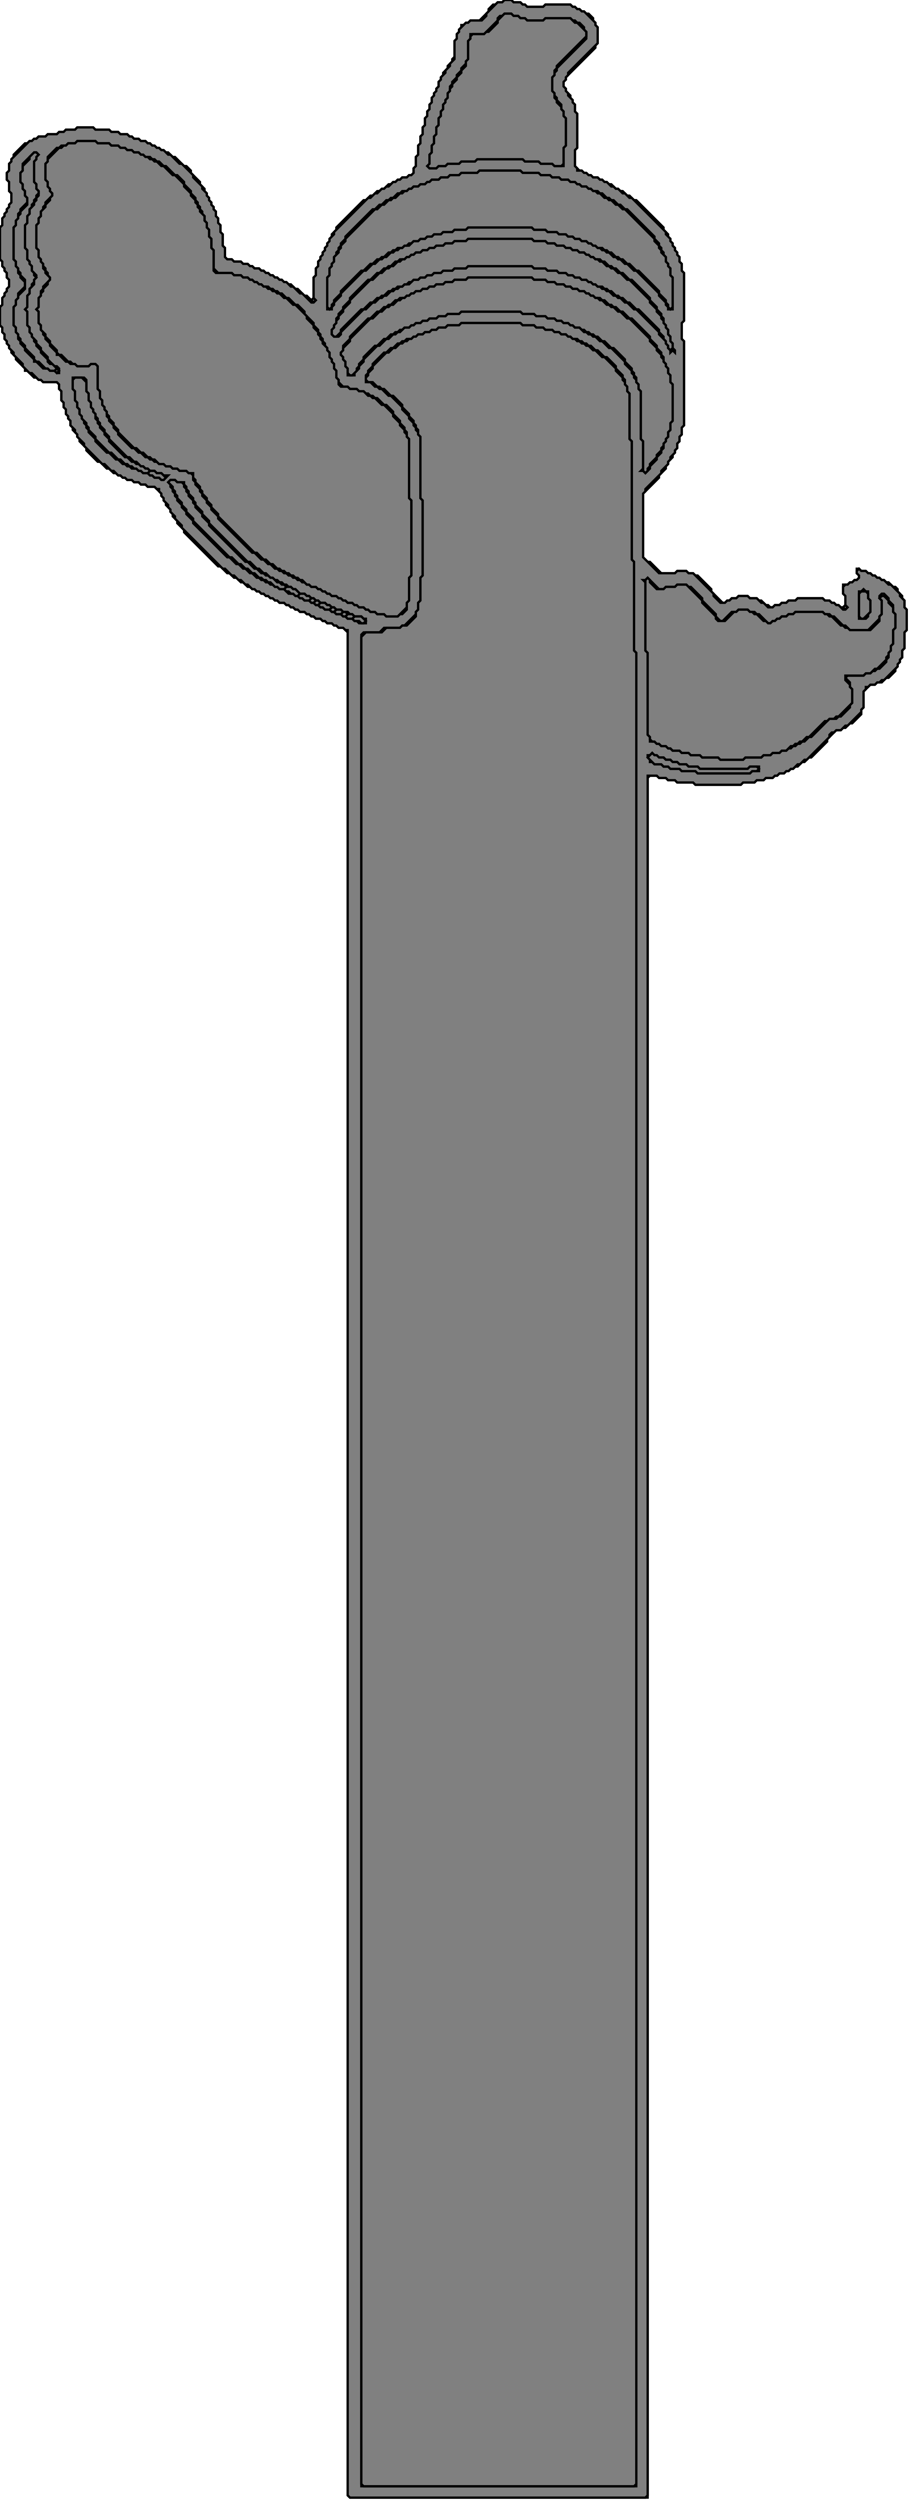 <?xml version="1.0" encoding="UTF-8"?>
<svg xmlns="http://www.w3.org/2000/svg" xmlns:xlink="http://www.w3.org/1999/xlink"
     width="400" height="1099" viewBox="0 0 400 1099">
<defs>
</defs>
<svg id="0" fill="grey" stroke="black">
<path d="M 222 0 L 221 1 L 219 1 L 218 2 L 217 2 L 215 4 L 215 5 L 211 9 L 207 9 L 206 10 L 205 10 L 204 11 L 203 11 L 203 12 L 202 13 L 202 14 L 201 15 L 201 17 L 200 18 L 200 25 L 199 26 L 199 27 L 197 29 L 197 30 L 195 32 L 195 33 L 194 34 L 194 35 L 193 36 L 193 38 L 192 39 L 192 40 L 191 41 L 191 42 L 190 43 L 190 45 L 189 46 L 189 48 L 188 49 L 188 51 L 187 52 L 187 55 L 186 56 L 186 59 L 185 60 L 185 63 L 184 64 L 184 68 L 183 69 L 183 73 L 182 74 L 182 76 L 181 77 L 180 77 L 179 78 L 177 78 L 176 79 L 175 79 L 174 80 L 173 80 L 172 81 L 171 81 L 169 83 L 168 83 L 167 84 L 166 84 L 164 86 L 163 86 L 161 88 L 160 88 L 148 100 L 148 101 L 146 103 L 146 104 L 145 105 L 145 106 L 144 107 L 144 108 L 143 109 L 143 110 L 142 111 L 142 112 L 141 113 L 141 114 L 140 115 L 140 117 L 139 118 L 139 121 L 138 122 L 138 131 L 137 132 L 135 130 L 134 130 L 131 127 L 130 127 L 128 125 L 127 125 L 126 124 L 125 124 L 124 123 L 123 123 L 122 122 L 121 122 L 120 121 L 119 121 L 118 120 L 117 120 L 116 119 L 115 119 L 114 118 L 112 118 L 111 117 L 110 117 L 109 116 L 107 116 L 106 115 L 103 115 L 102 114 L 100 114 L 99 113 L 99 109 L 98 108 L 98 103 L 97 102 L 97 99 L 96 98 L 96 96 L 95 95 L 95 93 L 94 92 L 94 91 L 93 90 L 93 89 L 92 88 L 92 87 L 91 86 L 91 85 L 90 84 L 90 83 L 88 81 L 88 80 L 84 76 L 84 75 L 82 73 L 81 73 L 77 69 L 76 69 L 74 67 L 73 67 L 72 66 L 71 66 L 70 65 L 69 65 L 68 64 L 67 64 L 66 63 L 65 63 L 64 62 L 62 62 L 61 61 L 59 61 L 58 60 L 57 60 L 56 59 L 53 59 L 52 58 L 49 58 L 48 57 L 42 57 L 41 56 L 34 56 L 33 57 L 29 57 L 28 58 L 26 58 L 25 59 L 21 59 L 20 60 L 17 60 L 16 61 L 15 61 L 14 62 L 13 62 L 12 63 L 11 63 L 6 68 L 6 69 L 5 70 L 5 71 L 4 72 L 4 75 L 3 76 L 3 79 L 4 80 L 4 84 L 5 85 L 5 89 L 4 90 L 4 91 L 3 92 L 3 93 L 2 94 L 2 95 L 1 96 L 1 99 L 0 100 L 0 114 L 1 115 L 1 117 L 2 118 L 2 119 L 3 120 L 3 122 L 4 123 L 4 126 L 3 127 L 3 128 L 2 129 L 2 130 L 1 131 L 1 134 L 0 135 L 0 143 L 1 144 L 1 146 L 2 147 L 2 149 L 3 150 L 3 151 L 4 152 L 4 153 L 5 154 L 5 155 L 7 157 L 7 158 L 11 162 L 11 163 L 12 163 L 15 166 L 16 166 L 17 167 L 18 167 L 19 168 L 25 168 L 26 169 L 26 171 L 27 172 L 27 176 L 28 177 L 28 179 L 29 180 L 29 182 L 30 183 L 30 184 L 31 185 L 31 187 L 32 188 L 32 189 L 34 191 L 34 192 L 35 193 L 35 194 L 38 197 L 38 198 L 43 203 L 44 203 L 47 206 L 48 206 L 50 208 L 51 208 L 52 209 L 53 209 L 54 210 L 55 210 L 56 211 L 58 211 L 59 212 L 61 212 L 62 213 L 64 213 L 65 214 L 68 214 L 71 217 L 71 218 L 72 219 L 72 220 L 73 221 L 73 222 L 75 224 L 75 225 L 76 226 L 76 227 L 78 229 L 78 230 L 81 233 L 81 234 L 96 249 L 97 249 L 100 252 L 101 252 L 103 254 L 104 254 L 106 256 L 107 256 L 109 258 L 110 258 L 111 259 L 112 259 L 113 260 L 114 260 L 115 261 L 116 261 L 117 262 L 118 262 L 119 263 L 120 263 L 121 264 L 122 264 L 123 265 L 125 265 L 126 266 L 127 266 L 128 267 L 129 267 L 130 268 L 131 268 L 132 269 L 134 269 L 135 270 L 136 270 L 137 271 L 138 271 L 139 272 L 141 272 L 142 273 L 143 273 L 144 274 L 146 274 L 147 275 L 148 275 L 149 276 L 151 276 L 153 278 L 153 1097 L 154 1098 L 285 1098 L 285 342 L 286 341 L 289 341 L 290 342 L 293 342 L 294 343 L 297 343 L 298 344 L 305 344 L 306 345 L 326 345 L 327 344 L 332 344 L 333 343 L 336 343 L 337 342 L 340 342 L 341 341 L 342 341 L 343 340 L 345 340 L 346 339 L 347 339 L 348 338 L 349 338 L 350 337 L 351 337 L 353 335 L 354 335 L 356 333 L 357 333 L 364 326 L 364 325 L 368 321 L 370 321 L 371 320 L 372 320 L 374 318 L 375 318 L 379 314 L 379 312 L 380 311 L 380 304 L 383 301 L 385 301 L 386 300 L 388 300 L 390 298 L 391 298 L 394 295 L 394 294 L 395 293 L 395 292 L 396 291 L 396 290 L 397 289 L 397 286 L 398 285 L 398 278 L 399 277 L 399 268 L 398 267 L 398 264 L 397 263 L 397 262 L 395 260 L 395 259 L 394 258 L 393 258 L 391 256 L 390 256 L 389 255 L 388 255 L 387 254 L 386 254 L 385 253 L 384 253 L 383 252 L 382 252 L 381 251 L 379 251 L 378 250 L 377 250 L 377 252 L 378 253 L 378 254 L 377 255 L 376 255 L 375 256 L 374 256 L 373 257 L 371 257 L 371 261 L 372 262 L 372 266 L 371 267 L 370 267 L 369 266 L 368 266 L 367 265 L 366 265 L 365 264 L 363 264 L 362 263 L 351 263 L 350 264 L 347 264 L 346 265 L 344 265 L 343 266 L 341 266 L 340 267 L 339 267 L 338 266 L 337 266 L 335 264 L 334 264 L 333 263 L 330 263 L 329 262 L 325 262 L 324 263 L 322 263 L 321 264 L 320 264 L 319 265 L 318 265 L 313 260 L 313 259 L 307 253 L 306 253 L 305 252 L 303 252 L 302 251 L 298 251 L 297 252 L 291 252 L 286 247 L 285 247 L 283 245 L 283 217 L 290 210 L 290 209 L 293 206 L 293 205 L 294 204 L 294 203 L 296 201 L 296 200 L 297 199 L 297 198 L 298 197 L 298 195 L 299 194 L 299 192 L 300 191 L 300 188 L 301 187 L 301 150 L 300 149 L 300 142 L 301 141 L 301 120 L 300 119 L 300 116 L 299 115 L 299 113 L 298 112 L 298 111 L 297 110 L 297 109 L 296 108 L 296 107 L 295 106 L 295 105 L 294 104 L 294 103 L 292 101 L 292 100 L 280 88 L 279 88 L 277 86 L 276 86 L 274 84 L 273 84 L 272 83 L 271 83 L 269 81 L 268 81 L 267 80 L 266 80 L 265 79 L 264 79 L 263 78 L 261 78 L 260 77 L 259 77 L 258 76 L 257 76 L 256 75 L 255 75 L 253 73 L 253 66 L 254 65 L 254 50 L 253 49 L 253 46 L 252 45 L 252 44 L 251 43 L 251 42 L 249 40 L 249 39 L 248 38 L 248 36 L 249 35 L 249 34 L 262 21 L 262 20 L 263 19 L 263 12 L 262 11 L 262 10 L 261 9 L 261 8 L 259 6 L 258 6 L 257 5 L 256 5 L 255 4 L 254 4 L 253 3 L 252 3 L 251 2 L 240 2 L 239 3 L 232 3 L 231 2 L 230 2 L 229 1 L 226 1 L 225 0 z" />
<path d="M 371 267 L 372 266 L 373 267 L 372 268 z" />
<path d="M 137 132 L 138 131 L 139 132 L 138 133 z" />
<path d="M 221 1 L 222 0 L 225 0 L 226 1 L 229 1 L 230 2 L 231 2 L 232 3 L 239 3 L 240 2 L 251 2 L 252 3 L 253 3 L 254 4 L 255 4 L 256 5 L 257 5 L 262 10 L 262 11 L 263 12 L 263 19 L 250 32 L 250 33 L 249 34 L 249 35 L 248 36 L 248 38 L 249 39 L 249 40 L 250 41 L 250 42 L 252 44 L 252 45 L 253 46 L 253 49 L 254 50 L 254 65 L 253 66 L 253 73 L 254 74 L 254 75 L 256 75 L 257 76 L 258 76 L 259 77 L 260 77 L 261 78 L 263 78 L 264 79 L 265 79 L 266 80 L 267 80 L 269 82 L 270 82 L 271 83 L 272 83 L 274 85 L 275 85 L 277 87 L 278 87 L 293 102 L 293 103 L 295 105 L 295 106 L 296 107 L 296 108 L 297 109 L 297 110 L 298 111 L 298 112 L 299 113 L 299 115 L 300 116 L 300 119 L 301 120 L 301 141 L 300 142 L 300 149 L 301 150 L 301 187 L 300 188 L 300 191 L 299 192 L 299 194 L 298 195 L 298 197 L 297 198 L 297 199 L 295 201 L 295 202 L 294 203 L 294 204 L 291 207 L 291 208 L 284 215 L 284 216 L 283 217 L 283 245 L 290 252 L 297 252 L 298 251 L 302 251 L 303 252 L 305 252 L 314 261 L 314 262 L 317 265 L 319 265 L 320 264 L 321 264 L 322 263 L 324 263 L 325 262 L 329 262 L 330 263 L 333 263 L 335 265 L 336 265 L 338 267 L 340 267 L 341 266 L 343 266 L 344 265 L 346 265 L 347 264 L 350 264 L 351 263 L 362 263 L 363 264 L 365 264 L 366 265 L 367 265 L 368 266 L 369 266 L 371 268 L 372 268 L 373 267 L 372 266 L 372 262 L 371 261 L 371 258 L 372 257 L 373 257 L 374 256 L 375 256 L 376 255 L 377 255 L 378 254 L 378 253 L 377 252 L 377 251 L 378 250 L 379 251 L 381 251 L 382 252 L 383 252 L 384 253 L 385 253 L 386 254 L 387 254 L 388 255 L 389 255 L 391 257 L 392 257 L 396 261 L 396 262 L 398 264 L 398 267 L 399 268 L 399 277 L 398 278 L 398 285 L 397 286 L 397 289 L 396 290 L 396 291 L 395 292 L 395 293 L 389 299 L 388 299 L 387 300 L 386 300 L 385 301 L 383 301 L 382 302 L 381 302 L 381 303 L 380 304 L 380 311 L 379 312 L 379 313 L 373 319 L 372 319 L 370 321 L 368 321 L 367 322 L 366 322 L 365 323 L 365 324 L 355 334 L 354 334 L 352 336 L 351 336 L 349 338 L 348 338 L 347 339 L 346 339 L 345 340 L 343 340 L 342 341 L 341 341 L 340 342 L 337 342 L 336 343 L 333 343 L 332 344 L 327 344 L 326 345 L 306 345 L 305 344 L 298 344 L 297 343 L 294 343 L 293 342 L 290 342 L 289 341 L 285 341 L 285 1097 L 284 1098 L 154 1098 L 153 1097 L 153 277 L 152 277 L 151 276 L 149 276 L 148 275 L 147 275 L 146 274 L 144 274 L 143 273 L 142 273 L 141 272 L 139 272 L 138 271 L 137 271 L 136 270 L 135 270 L 134 269 L 132 269 L 131 268 L 130 268 L 129 267 L 128 267 L 127 266 L 126 266 L 125 265 L 123 265 L 122 264 L 121 264 L 120 263 L 119 263 L 118 262 L 117 262 L 116 261 L 115 261 L 114 260 L 113 260 L 112 259 L 111 259 L 109 257 L 108 257 L 106 255 L 105 255 L 103 253 L 102 253 L 99 250 L 98 250 L 80 232 L 80 231 L 77 228 L 77 227 L 75 225 L 75 224 L 74 223 L 74 222 L 72 220 L 72 219 L 71 218 L 71 217 L 70 216 L 70 215 L 69 215 L 68 214 L 65 214 L 64 213 L 62 213 L 61 212 L 59 212 L 58 211 L 56 211 L 55 210 L 54 210 L 53 209 L 52 209 L 50 207 L 49 207 L 46 204 L 45 204 L 37 196 L 37 195 L 34 192 L 34 191 L 33 190 L 33 189 L 31 187 L 31 185 L 30 184 L 30 183 L 29 182 L 29 180 L 28 179 L 28 177 L 27 176 L 27 172 L 26 171 L 26 169 L 25 168 L 19 168 L 18 167 L 17 167 L 14 164 L 13 164 L 10 161 L 10 160 L 6 156 L 6 155 L 4 153 L 4 152 L 3 151 L 3 150 L 2 149 L 2 147 L 1 146 L 1 144 L 0 143 L 0 135 L 1 134 L 1 131 L 2 130 L 2 129 L 3 128 L 3 127 L 4 126 L 4 123 L 3 122 L 3 120 L 2 119 L 2 118 L 1 117 L 1 115 L 0 114 L 0 100 L 1 99 L 1 96 L 2 95 L 2 94 L 3 93 L 3 92 L 4 91 L 4 90 L 5 89 L 5 85 L 4 84 L 4 80 L 3 79 L 3 76 L 4 75 L 4 72 L 5 71 L 5 70 L 13 62 L 14 62 L 15 61 L 16 61 L 17 60 L 20 60 L 21 59 L 25 59 L 26 58 L 28 58 L 29 57 L 33 57 L 34 56 L 41 56 L 42 57 L 48 57 L 49 58 L 52 58 L 53 59 L 56 59 L 57 60 L 58 60 L 59 61 L 61 61 L 62 62 L 64 62 L 65 63 L 66 63 L 67 64 L 68 64 L 69 65 L 70 65 L 71 66 L 72 66 L 74 68 L 75 68 L 79 72 L 80 72 L 85 77 L 85 78 L 89 82 L 89 83 L 91 85 L 91 86 L 92 87 L 92 88 L 93 89 L 93 90 L 94 91 L 94 92 L 95 93 L 95 95 L 96 96 L 96 98 L 97 99 L 97 102 L 98 103 L 98 108 L 99 109 L 99 113 L 100 114 L 102 114 L 103 115 L 106 115 L 107 116 L 109 116 L 110 117 L 111 117 L 112 118 L 114 118 L 115 119 L 116 119 L 117 120 L 118 120 L 119 121 L 120 121 L 121 122 L 122 122 L 123 123 L 124 123 L 125 124 L 126 124 L 128 126 L 129 126 L 132 129 L 133 129 L 137 133 L 138 133 L 139 132 L 138 131 L 138 122 L 139 121 L 139 118 L 140 117 L 140 115 L 141 114 L 141 113 L 142 112 L 142 111 L 143 110 L 143 109 L 144 108 L 144 107 L 145 106 L 145 105 L 147 103 L 147 102 L 162 87 L 163 87 L 165 85 L 166 85 L 168 83 L 169 83 L 170 82 L 171 82 L 173 80 L 174 80 L 175 79 L 176 79 L 177 78 L 179 78 L 180 77 L 181 77 L 182 76 L 182 74 L 183 73 L 183 69 L 184 68 L 184 64 L 185 63 L 185 60 L 186 59 L 186 56 L 187 55 L 187 52 L 188 51 L 188 49 L 189 48 L 189 46 L 190 45 L 190 43 L 191 42 L 191 41 L 192 40 L 192 39 L 193 38 L 193 36 L 194 35 L 194 34 L 196 32 L 196 31 L 198 29 L 198 28 L 200 26 L 200 18 L 201 17 L 201 15 L 202 14 L 202 13 L 205 10 L 206 10 L 207 9 L 212 9 L 214 7 L 214 6 L 219 1 z" />
<g id="1">
<path d="M 287 331 L 286 332 L 285 332 L 285 333 L 286 334 L 286 335 L 287 335 L 288 336 L 291 336 L 292 337 L 294 337 L 295 338 L 299 338 L 300 339 L 306 339 L 307 340 L 330 340 L 331 339 L 334 339 L 334 337 L 330 337 L 329 338 L 308 338 L 307 337 L 303 337 L 302 336 L 299 336 L 298 335 L 296 335 L 295 334 L 293 334 L 292 333 L 290 333 L 289 332 L 288 332 z" />
<path d="M 380 259 L 379 260 L 378 260 L 378 272 L 381 272 L 382 271 L 382 270 L 383 269 L 383 264 L 382 263 L 382 260 L 381 260 z" />
<path d="M 285 254 L 284 255 L 283 255 L 284 256 L 284 286 L 285 287 L 285 323 L 286 324 L 286 326 L 288 326 L 289 327 L 290 327 L 291 328 L 293 328 L 294 329 L 295 329 L 296 330 L 299 330 L 300 331 L 303 331 L 304 332 L 308 332 L 309 333 L 316 333 L 317 334 L 327 334 L 328 333 L 335 333 L 336 332 L 339 332 L 340 331 L 343 331 L 344 330 L 346 330 L 347 329 L 348 329 L 349 328 L 350 328 L 351 327 L 352 327 L 353 326 L 354 326 L 356 324 L 357 324 L 365 316 L 368 316 L 369 315 L 370 315 L 374 311 L 374 310 L 375 309 L 375 303 L 374 302 L 374 300 L 372 298 L 373 297 L 380 297 L 381 296 L 383 296 L 384 295 L 385 295 L 386 294 L 387 294 L 390 291 L 390 290 L 391 289 L 391 287 L 392 286 L 392 284 L 393 283 L 393 277 L 394 276 L 394 270 L 393 269 L 393 266 L 391 264 L 391 263 L 389 261 L 388 261 L 387 262 L 387 263 L 388 264 L 388 270 L 387 271 L 387 272 L 382 277 L 374 277 L 372 275 L 371 275 L 367 271 L 366 271 L 365 270 L 363 270 L 362 269 L 350 269 L 349 270 L 347 270 L 346 271 L 344 271 L 343 272 L 342 272 L 341 273 L 340 273 L 339 274 L 338 274 L 334 270 L 333 270 L 332 269 L 330 269 L 329 268 L 325 268 L 324 269 L 322 269 L 318 273 L 317 273 L 315 271 L 315 270 L 309 264 L 309 263 L 304 258 L 303 258 L 302 257 L 298 257 L 297 258 L 293 258 L 292 259 L 290 259 z" />
<path d="M 75 211 L 74 212 L 75 213 L 75 214 L 76 215 L 76 216 L 77 217 L 77 218 L 78 219 L 78 220 L 80 222 L 80 223 L 82 225 L 82 226 L 85 229 L 85 230 L 100 245 L 101 245 L 104 248 L 105 248 L 107 250 L 108 250 L 110 252 L 111 252 L 113 254 L 114 254 L 115 255 L 116 255 L 117 256 L 118 256 L 119 257 L 120 257 L 121 258 L 122 258 L 123 259 L 125 259 L 127 261 L 129 261 L 130 262 L 131 262 L 132 263 L 133 263 L 134 264 L 136 264 L 137 265 L 138 265 L 139 266 L 140 266 L 141 267 L 142 267 L 143 268 L 145 268 L 146 269 L 147 269 L 148 270 L 150 270 L 151 271 L 152 271 L 153 272 L 155 272 L 156 273 L 157 273 L 158 274 L 161 274 L 161 272 L 160 272 L 159 271 L 156 271 L 155 270 L 154 270 L 153 269 L 151 269 L 150 268 L 148 268 L 147 267 L 146 267 L 145 266 L 144 266 L 143 265 L 141 265 L 140 264 L 139 264 L 138 263 L 137 263 L 136 262 L 135 262 L 134 261 L 132 261 L 130 259 L 129 259 L 128 258 L 127 258 L 126 257 L 125 257 L 124 256 L 123 256 L 122 255 L 121 255 L 120 254 L 119 254 L 117 252 L 116 252 L 114 250 L 113 250 L 110 247 L 109 247 L 92 230 L 92 229 L 89 226 L 89 225 L 86 222 L 86 221 L 85 220 L 85 219 L 83 217 L 83 216 L 82 215 L 82 214 L 81 213 L 81 212 L 78 212 L 77 211 z" />
<path d="M 32 166 L 32 171 L 33 172 L 33 176 L 34 177 L 34 179 L 35 180 L 35 182 L 36 183 L 36 184 L 37 185 L 37 186 L 38 187 L 38 188 L 39 189 L 39 190 L 42 193 L 42 194 L 47 199 L 48 199 L 51 202 L 52 202 L 54 204 L 55 204 L 56 205 L 57 205 L 58 206 L 60 206 L 61 207 L 62 207 L 63 208 L 65 208 L 66 209 L 67 209 L 68 210 L 70 210 L 71 211 L 72 211 L 74 209 L 72 209 L 71 208 L 69 208 L 68 207 L 66 207 L 65 206 L 64 206 L 63 205 L 62 205 L 60 203 L 59 203 L 57 201 L 56 201 L 48 193 L 48 192 L 46 190 L 46 189 L 44 187 L 44 186 L 43 185 L 43 184 L 42 183 L 42 182 L 41 181 L 41 180 L 40 179 L 40 177 L 39 176 L 39 173 L 38 172 L 38 167 L 37 166 z" />
<path d="M 203 142 L 202 143 L 197 143 L 196 144 L 193 144 L 192 145 L 190 145 L 189 146 L 187 146 L 186 147 L 184 147 L 183 148 L 182 148 L 181 149 L 179 149 L 178 150 L 177 150 L 176 151 L 175 151 L 173 153 L 172 153 L 170 155 L 169 155 L 164 160 L 164 161 L 162 163 L 162 164 L 161 165 L 161 168 L 163 168 L 165 170 L 166 170 L 167 171 L 168 171 L 171 174 L 172 174 L 177 179 L 177 180 L 180 183 L 180 184 L 182 186 L 182 187 L 183 188 L 183 189 L 184 190 L 184 191 L 185 192 L 185 219 L 186 220 L 186 253 L 185 254 L 185 264 L 184 265 L 184 268 L 183 269 L 183 270 L 178 275 L 177 275 L 176 276 L 169 276 L 167 278 L 160 278 L 159 279 L 159 1093 L 280 1093 L 280 287 L 279 286 L 279 247 L 278 246 L 278 194 L 277 193 L 277 173 L 276 172 L 276 170 L 275 169 L 275 167 L 274 166 L 274 165 L 271 162 L 271 161 L 267 157 L 266 157 L 263 154 L 262 154 L 260 152 L 259 152 L 258 151 L 257 151 L 256 150 L 255 150 L 254 149 L 252 149 L 251 148 L 250 148 L 249 147 L 247 147 L 246 146 L 244 146 L 243 145 L 240 145 L 239 144 L 236 144 L 235 143 L 230 143 L 229 142 z" />
<path d="M 206 122 L 205 123 L 200 123 L 199 124 L 196 124 L 195 125 L 192 125 L 191 126 L 189 126 L 188 127 L 186 127 L 185 128 L 183 128 L 182 129 L 181 129 L 180 130 L 179 130 L 178 131 L 176 131 L 175 132 L 174 132 L 172 134 L 171 134 L 170 135 L 169 135 L 167 137 L 166 137 L 163 140 L 162 140 L 154 148 L 154 149 L 151 152 L 151 154 L 150 155 L 150 156 L 151 157 L 151 158 L 152 159 L 152 161 L 153 162 L 153 165 L 156 165 L 156 164 L 158 162 L 158 161 L 160 159 L 160 158 L 166 152 L 167 152 L 170 149 L 171 149 L 173 147 L 174 147 L 175 146 L 176 146 L 178 144 L 180 144 L 181 143 L 182 143 L 183 142 L 185 142 L 186 141 L 188 141 L 189 140 L 192 140 L 193 139 L 196 139 L 197 138 L 202 138 L 203 137 L 229 137 L 230 138 L 235 138 L 236 139 L 240 139 L 241 140 L 244 140 L 245 141 L 247 141 L 248 142 L 250 142 L 251 143 L 252 143 L 253 144 L 255 144 L 257 146 L 258 146 L 259 147 L 260 147 L 261 148 L 262 148 L 264 150 L 265 150 L 268 153 L 269 153 L 275 159 L 275 160 L 278 163 L 278 164 L 279 165 L 279 166 L 280 167 L 280 168 L 281 169 L 281 171 L 282 172 L 282 193 L 283 194 L 283 206 L 282 207 L 283 207 L 284 208 L 286 206 L 286 205 L 289 202 L 289 201 L 291 199 L 291 198 L 292 197 L 292 195 L 293 194 L 293 193 L 294 192 L 294 190 L 295 189 L 295 186 L 296 185 L 296 169 L 295 168 L 295 165 L 294 164 L 294 162 L 293 161 L 293 160 L 292 159 L 292 157 L 291 156 L 291 155 L 289 153 L 289 152 L 286 149 L 286 148 L 278 140 L 277 140 L 274 137 L 273 137 L 271 135 L 270 135 L 269 134 L 268 134 L 266 132 L 265 132 L 264 131 L 262 131 L 261 130 L 260 130 L 259 129 L 258 129 L 257 128 L 255 128 L 254 127 L 252 127 L 251 126 L 249 126 L 248 125 L 245 125 L 244 124 L 241 124 L 240 123 L 235 123 L 234 122 z" />
<path d="M 206 105 L 205 106 L 200 106 L 199 107 L 196 107 L 195 108 L 192 108 L 191 109 L 189 109 L 188 110 L 186 110 L 185 111 L 183 111 L 182 112 L 181 112 L 180 113 L 179 113 L 178 114 L 176 114 L 175 115 L 174 115 L 172 117 L 171 117 L 170 118 L 169 118 L 167 120 L 166 120 L 163 123 L 162 123 L 154 131 L 154 132 L 151 135 L 151 136 L 149 138 L 149 139 L 148 140 L 148 142 L 147 143 L 147 144 L 146 145 L 146 147 L 147 148 L 149 148 L 150 147 L 150 146 L 160 136 L 161 136 L 164 133 L 165 133 L 167 131 L 168 131 L 169 130 L 170 130 L 172 128 L 173 128 L 174 127 L 175 127 L 176 126 L 177 126 L 178 125 L 180 125 L 182 123 L 184 123 L 185 122 L 187 122 L 188 121 L 190 121 L 191 120 L 194 120 L 195 119 L 199 119 L 200 118 L 205 118 L 206 117 L 234 117 L 235 118 L 240 118 L 241 119 L 245 119 L 246 120 L 249 120 L 250 121 L 252 121 L 253 122 L 255 122 L 256 123 L 258 123 L 259 124 L 260 124 L 261 125 L 262 125 L 263 126 L 264 126 L 265 127 L 266 127 L 267 128 L 268 128 L 270 130 L 271 130 L 272 131 L 273 131 L 275 133 L 276 133 L 279 136 L 280 136 L 290 146 L 290 147 L 293 150 L 293 151 L 294 152 L 294 153 L 295 154 L 295 155 L 296 154 L 297 155 L 297 154 L 296 153 L 296 151 L 295 150 L 295 148 L 294 147 L 294 145 L 293 144 L 293 143 L 292 142 L 292 140 L 291 139 L 291 138 L 289 136 L 289 135 L 286 132 L 286 131 L 278 123 L 277 123 L 274 120 L 273 120 L 271 118 L 270 118 L 269 117 L 268 117 L 266 115 L 265 115 L 264 114 L 262 114 L 261 113 L 260 113 L 259 112 L 258 112 L 257 111 L 255 111 L 254 110 L 252 110 L 251 109 L 249 109 L 248 108 L 245 108 L 244 107 L 241 107 L 240 106 L 235 106 L 234 105 z" />
<path d="M 211 75 L 210 76 L 203 76 L 202 77 L 198 77 L 197 78 L 194 78 L 193 79 L 190 79 L 189 80 L 188 80 L 187 81 L 185 81 L 184 82 L 182 82 L 181 83 L 180 83 L 179 84 L 177 84 L 176 85 L 175 85 L 173 87 L 172 87 L 171 88 L 170 88 L 168 90 L 167 90 L 165 92 L 164 92 L 152 104 L 152 105 L 150 107 L 150 108 L 149 109 L 149 110 L 148 111 L 148 112 L 147 113 L 147 115 L 146 116 L 146 117 L 145 118 L 145 121 L 144 122 L 144 136 L 146 136 L 146 135 L 147 134 L 147 133 L 150 130 L 150 129 L 160 119 L 161 119 L 164 116 L 165 116 L 167 114 L 168 114 L 169 113 L 170 113 L 172 111 L 173 111 L 174 110 L 175 110 L 176 109 L 177 109 L 178 108 L 180 108 L 182 106 L 184 106 L 185 105 L 187 105 L 188 104 L 190 104 L 191 103 L 194 103 L 195 102 L 199 102 L 200 101 L 205 101 L 206 100 L 234 100 L 235 101 L 240 101 L 241 102 L 245 102 L 246 103 L 249 103 L 250 104 L 252 104 L 253 105 L 255 105 L 256 106 L 258 106 L 259 107 L 260 107 L 261 108 L 262 108 L 263 109 L 264 109 L 265 110 L 266 110 L 267 111 L 268 111 L 270 113 L 271 113 L 272 114 L 273 114 L 275 116 L 276 116 L 279 119 L 280 119 L 290 129 L 290 130 L 293 133 L 293 134 L 294 135 L 294 136 L 296 136 L 296 122 L 295 121 L 295 118 L 294 117 L 294 116 L 293 115 L 293 113 L 292 112 L 292 111 L 291 110 L 291 109 L 290 108 L 290 107 L 288 105 L 288 104 L 276 92 L 275 92 L 273 90 L 272 90 L 270 88 L 269 88 L 268 87 L 267 87 L 265 85 L 264 85 L 263 84 L 261 84 L 260 83 L 259 83 L 258 82 L 256 82 L 255 81 L 254 81 L 253 80 L 251 80 L 250 79 L 247 79 L 246 78 L 243 78 L 242 77 L 238 77 L 237 76 L 230 76 L 229 75 z" />
<path d="M 15 67 L 10 72 L 10 75 L 9 76 L 9 80 L 10 81 L 10 83 L 11 84 L 11 86 L 12 87 L 12 89 L 9 92 L 9 93 L 8 94 L 8 96 L 7 97 L 7 99 L 6 100 L 6 114 L 7 115 L 7 117 L 8 118 L 8 120 L 9 121 L 9 122 L 11 124 L 11 126 L 8 129 L 8 131 L 7 132 L 7 134 L 6 135 L 6 143 L 7 144 L 7 146 L 8 147 L 8 149 L 9 150 L 9 151 L 11 153 L 11 154 L 15 158 L 15 159 L 16 159 L 19 162 L 21 162 L 22 163 L 24 163 L 25 164 L 26 164 L 26 162 L 25 161 L 24 161 L 21 158 L 21 157 L 18 154 L 18 153 L 16 151 L 16 150 L 14 148 L 14 147 L 13 146 L 13 144 L 12 143 L 12 137 L 11 136 L 12 135 L 12 130 L 13 129 L 13 127 L 15 125 L 15 123 L 16 122 L 16 121 L 14 119 L 14 117 L 13 116 L 13 115 L 12 114 L 12 110 L 11 109 L 11 99 L 12 98 L 12 95 L 13 94 L 13 92 L 15 90 L 15 89 L 16 88 L 16 87 L 17 86 L 17 84 L 16 83 L 16 81 L 15 80 L 15 71 L 16 70 L 16 69 L 17 68 L 16 67 z" />
<path d="M 34 62 L 33 63 L 30 63 L 29 64 L 27 64 L 26 65 L 25 65 L 21 69 L 21 71 L 20 72 L 20 79 L 21 80 L 21 82 L 22 83 L 22 84 L 23 85 L 23 86 L 20 89 L 20 90 L 19 91 L 19 92 L 18 93 L 18 95 L 17 96 L 17 98 L 16 99 L 16 109 L 17 110 L 17 113 L 18 114 L 18 115 L 19 116 L 19 118 L 20 119 L 20 120 L 22 122 L 22 123 L 19 126 L 19 127 L 18 128 L 18 130 L 17 131 L 17 135 L 16 136 L 17 137 L 17 142 L 18 143 L 18 145 L 19 146 L 19 147 L 20 148 L 20 149 L 22 151 L 22 152 L 25 155 L 25 156 L 26 156 L 29 159 L 30 159 L 31 160 L 33 160 L 34 161 L 39 161 L 40 160 L 42 160 L 43 161 L 43 171 L 44 172 L 44 175 L 45 176 L 45 178 L 46 179 L 46 180 L 47 181 L 47 183 L 48 184 L 48 185 L 50 187 L 50 188 L 52 190 L 52 191 L 58 197 L 59 197 L 61 199 L 62 199 L 64 201 L 65 201 L 66 202 L 67 202 L 68 203 L 69 203 L 70 204 L 72 204 L 73 205 L 75 205 L 76 206 L 78 206 L 79 207 L 82 207 L 83 208 L 84 208 L 85 209 L 85 211 L 86 212 L 86 213 L 88 215 L 88 216 L 89 217 L 89 218 L 91 220 L 91 221 L 93 223 L 93 224 L 96 227 L 96 228 L 111 243 L 112 243 L 115 246 L 116 246 L 118 248 L 119 248 L 121 250 L 122 250 L 123 251 L 124 251 L 125 252 L 126 252 L 127 253 L 128 253 L 129 254 L 130 254 L 131 255 L 132 255 L 133 256 L 134 256 L 135 257 L 136 257 L 137 258 L 139 258 L 140 259 L 141 259 L 142 260 L 143 260 L 144 261 L 145 261 L 146 262 L 148 262 L 149 263 L 150 263 L 151 264 L 152 264 L 153 265 L 155 265 L 156 266 L 157 266 L 158 267 L 160 267 L 161 268 L 162 268 L 163 269 L 165 269 L 166 270 L 169 270 L 170 271 L 175 271 L 176 270 L 177 270 L 179 268 L 179 265 L 180 264 L 180 254 L 181 253 L 181 220 L 180 219 L 180 193 L 179 192 L 179 190 L 178 189 L 178 188 L 176 186 L 176 185 L 173 182 L 173 181 L 170 178 L 169 178 L 166 175 L 165 175 L 164 174 L 163 174 L 162 173 L 161 173 L 160 172 L 158 172 L 157 171 L 154 171 L 153 170 L 151 170 L 149 168 L 149 167 L 148 166 L 148 163 L 147 162 L 147 160 L 146 159 L 146 158 L 145 157 L 145 155 L 144 154 L 144 153 L 143 152 L 143 151 L 142 150 L 142 149 L 141 148 L 141 147 L 140 146 L 140 145 L 138 143 L 138 142 L 134 138 L 134 137 L 131 134 L 130 134 L 127 131 L 126 131 L 124 129 L 123 129 L 122 128 L 121 128 L 120 127 L 119 127 L 118 126 L 116 126 L 115 125 L 114 125 L 113 124 L 112 124 L 111 123 L 110 123 L 109 122 L 107 122 L 106 121 L 103 121 L 102 120 L 96 120 L 94 118 L 94 110 L 93 109 L 93 105 L 92 104 L 92 101 L 91 100 L 91 98 L 90 97 L 90 95 L 89 94 L 89 93 L 88 92 L 88 91 L 87 90 L 87 89 L 86 88 L 86 87 L 84 85 L 84 84 L 81 81 L 81 80 L 78 77 L 77 77 L 73 73 L 72 73 L 70 71 L 69 71 L 68 70 L 67 70 L 66 69 L 64 69 L 63 68 L 62 68 L 61 67 L 59 67 L 58 66 L 56 66 L 55 65 L 53 65 L 52 64 L 49 64 L 48 63 L 43 63 L 42 62 z" />
<path d="M 222 6 L 221 7 L 220 7 L 219 8 L 219 9 L 213 15 L 207 15 L 207 17 L 206 18 L 206 26 L 205 27 L 205 28 L 203 30 L 203 31 L 201 33 L 201 34 L 199 36 L 199 37 L 198 38 L 198 40 L 197 41 L 197 43 L 196 44 L 196 45 L 195 46 L 195 48 L 194 49 L 194 51 L 193 52 L 193 55 L 192 56 L 192 59 L 191 60 L 191 63 L 190 64 L 190 67 L 189 68 L 189 72 L 188 73 L 189 74 L 192 74 L 193 73 L 196 73 L 197 72 L 202 72 L 203 71 L 209 71 L 210 70 L 230 70 L 231 71 L 237 71 L 238 72 L 243 72 L 244 73 L 248 73 L 248 65 L 249 64 L 249 52 L 248 51 L 248 49 L 247 48 L 247 46 L 245 44 L 245 43 L 244 42 L 244 41 L 243 40 L 243 34 L 244 33 L 244 32 L 245 31 L 245 30 L 258 17 L 258 14 L 257 13 L 257 12 L 255 10 L 254 10 L 253 9 L 252 9 L 251 8 L 240 8 L 239 9 L 232 9 L 231 8 L 229 8 L 228 7 L 226 7 L 225 6 z" />
<g id="2">
<path d="M 287 331 L 288 332 L 289 332 L 290 333 L 292 333 L 293 334 L 295 334 L 296 335 L 298 335 L 299 336 L 302 336 L 303 337 L 307 337 L 308 338 L 329 338 L 330 337 L 333 337 L 334 338 L 333 339 L 331 339 L 330 340 L 307 340 L 306 339 L 300 339 L 299 338 L 295 338 L 294 337 L 292 337 L 291 336 L 288 336 L 285 333 z" />
<path d="M 378 261 L 379 260 L 381 260 L 382 261 L 382 263 L 383 264 L 383 269 L 380 272 L 379 272 L 378 271 z" />
<path d="M 284 255 L 285 254 L 286 255 L 286 256 L 289 259 L 292 259 L 293 258 L 297 258 L 298 257 L 302 257 L 309 264 L 309 265 L 315 271 L 315 272 L 316 273 L 319 273 L 323 269 L 324 269 L 325 268 L 329 268 L 330 269 L 331 269 L 332 270 L 333 270 L 336 273 L 337 273 L 338 274 L 339 274 L 340 273 L 341 273 L 342 272 L 343 272 L 344 271 L 346 271 L 347 270 L 349 270 L 350 269 L 362 269 L 363 270 L 364 270 L 365 271 L 366 271 L 370 275 L 371 275 L 372 276 L 373 276 L 374 277 L 383 277 L 387 273 L 387 271 L 388 270 L 388 264 L 387 263 L 388 262 L 389 262 L 391 264 L 391 265 L 393 267 L 393 269 L 394 270 L 394 276 L 393 277 L 393 283 L 392 284 L 392 286 L 391 287 L 391 288 L 390 289 L 390 290 L 386 294 L 385 294 L 383 296 L 381 296 L 380 297 L 372 297 L 372 299 L 374 301 L 374 302 L 375 303 L 375 309 L 369 315 L 368 315 L 367 316 L 365 316 L 364 317 L 363 317 L 356 324 L 355 324 L 353 326 L 352 326 L 351 327 L 350 327 L 349 328 L 348 328 L 346 330 L 344 330 L 343 331 L 340 331 L 339 332 L 336 332 L 335 333 L 328 333 L 327 334 L 317 334 L 316 333 L 309 333 L 308 332 L 304 332 L 303 331 L 300 331 L 299 330 L 296 330 L 295 329 L 294 329 L 293 328 L 291 328 L 290 327 L 289 327 L 288 326 L 287 326 L 286 325 L 286 324 L 285 323 L 285 287 L 284 286 z" />
<path d="M 155 272 L 156 271 L 159 271 L 161 273 L 160 274 L 159 274 L 158 273 L 156 273 z" />
<path d="M 152 271 L 153 270 L 155 270 L 156 271 L 155 272 L 153 272 z" />
<path d="M 150 270 L 151 269 L 152 269 L 153 270 L 152 271 L 151 271 z" />
<path d="M 147 269 L 148 268 L 150 268 L 151 269 L 150 270 L 148 270 z" />
<path d="M 145 268 L 146 267 L 147 267 L 148 268 L 147 269 L 146 269 z" />
<path d="M 140 266 L 141 265 L 143 265 L 144 266 L 145 266 L 146 267 L 145 268 L 143 268 L 142 267 L 141 267 z" />
<path d="M 138 265 L 139 264 L 140 264 L 141 265 L 140 266 L 139 266 z" />
<path d="M 136 264 L 137 263 L 138 263 L 139 264 L 138 265 L 137 265 z" />
<path d="M 131 262 L 132 261 L 134 261 L 135 262 L 136 262 L 137 263 L 136 264 L 134 264 L 133 263 L 132 263 z" />
<path d="M 125 259 L 126 258 L 128 258 L 129 259 L 130 259 L 132 261 L 131 262 L 130 262 L 129 261 L 128 261 L 127 260 L 126 260 z" />
<path d="M 74 212 L 75 211 L 77 211 L 78 212 L 80 212 L 81 213 L 81 214 L 82 215 L 82 216 L 83 217 L 83 218 L 85 220 L 85 221 L 86 222 L 86 223 L 89 226 L 89 227 L 92 230 L 92 231 L 108 247 L 109 247 L 112 250 L 113 250 L 115 252 L 116 252 L 117 253 L 118 253 L 119 254 L 120 254 L 122 256 L 123 256 L 124 257 L 125 257 L 126 258 L 125 259 L 123 259 L 122 258 L 121 258 L 119 256 L 118 256 L 117 255 L 116 255 L 115 254 L 114 254 L 112 252 L 111 252 L 109 250 L 108 250 L 106 248 L 105 248 L 102 245 L 101 245 L 85 229 L 85 228 L 82 225 L 82 224 L 80 222 L 80 221 L 78 219 L 78 218 L 77 217 L 77 216 L 76 215 L 76 214 z" />
<path d="M 65 208 L 66 207 L 68 207 L 69 208 L 71 208 L 73 210 L 72 211 L 71 211 L 70 210 L 68 210 L 67 209 L 66 209 z" />
<path d="M 32 167 L 33 166 L 36 166 L 38 168 L 38 172 L 39 173 L 39 176 L 40 177 L 40 179 L 41 180 L 41 181 L 42 182 L 42 184 L 43 185 L 43 186 L 44 187 L 44 188 L 46 190 L 46 191 L 48 193 L 48 194 L 55 201 L 56 201 L 58 203 L 59 203 L 60 204 L 61 204 L 62 205 L 63 205 L 64 206 L 65 206 L 66 207 L 65 208 L 63 208 L 62 207 L 61 207 L 60 206 L 59 206 L 58 205 L 57 205 L 56 204 L 55 204 L 53 202 L 52 202 L 49 199 L 48 199 L 42 193 L 42 192 L 39 189 L 39 188 L 38 187 L 38 186 L 36 184 L 36 183 L 35 182 L 35 180 L 34 179 L 34 177 L 33 176 L 33 172 L 32 171 z" />
<path d="M 202 143 L 203 142 L 229 142 L 230 143 L 235 143 L 236 144 L 239 144 L 240 145 L 243 145 L 244 146 L 246 146 L 247 147 L 249 147 L 250 148 L 251 148 L 252 149 L 253 149 L 254 150 L 255 150 L 256 151 L 257 151 L 258 152 L 259 152 L 261 154 L 262 154 L 265 157 L 266 157 L 271 162 L 271 163 L 274 166 L 274 167 L 275 168 L 275 169 L 276 170 L 276 172 L 277 173 L 277 193 L 278 194 L 278 246 L 279 247 L 279 286 L 280 287 L 280 1092 L 279 1093 L 160 1093 L 159 1092 L 159 280 L 161 278 L 168 278 L 170 276 L 176 276 L 177 275 L 179 275 L 183 271 L 183 269 L 184 268 L 184 265 L 185 264 L 185 254 L 186 253 L 186 220 L 185 219 L 185 192 L 184 191 L 184 189 L 183 188 L 183 187 L 182 186 L 182 185 L 180 183 L 180 182 L 177 179 L 177 178 L 173 174 L 172 174 L 169 171 L 168 171 L 167 170 L 166 170 L 164 168 L 162 168 L 161 167 L 161 166 L 162 165 L 162 164 L 164 162 L 164 161 L 170 155 L 171 155 L 173 153 L 174 153 L 176 151 L 177 151 L 178 150 L 179 150 L 180 149 L 181 149 L 182 148 L 183 148 L 184 147 L 186 147 L 187 146 L 189 146 L 190 145 L 192 145 L 193 144 L 196 144 L 197 143 z" />
<path d="M 205 123 L 206 122 L 234 122 L 235 123 L 240 123 L 241 124 L 244 124 L 245 125 L 248 125 L 249 126 L 251 126 L 252 127 L 254 127 L 255 128 L 257 128 L 258 129 L 259 129 L 260 130 L 261 130 L 262 131 L 263 131 L 264 132 L 265 132 L 267 134 L 268 134 L 269 135 L 270 135 L 272 137 L 273 137 L 276 140 L 277 140 L 286 149 L 286 150 L 289 153 L 289 154 L 291 156 L 291 157 L 292 158 L 292 159 L 293 160 L 293 161 L 294 162 L 294 164 L 295 165 L 295 168 L 296 169 L 296 185 L 295 186 L 295 189 L 294 190 L 294 192 L 293 193 L 293 194 L 292 195 L 292 196 L 291 197 L 291 198 L 289 200 L 289 201 L 286 204 L 286 205 L 285 206 L 285 207 L 284 208 L 283 207 L 283 194 L 282 193 L 282 172 L 281 171 L 281 169 L 280 168 L 280 166 L 279 165 L 279 164 L 278 163 L 278 162 L 275 159 L 275 158 L 270 153 L 269 153 L 266 150 L 265 150 L 263 148 L 262 148 L 261 147 L 260 147 L 259 146 L 258 146 L 257 145 L 256 145 L 255 144 L 253 144 L 252 143 L 251 143 L 250 142 L 248 142 L 247 141 L 245 141 L 244 140 L 241 140 L 240 139 L 236 139 L 235 138 L 230 138 L 229 137 L 203 137 L 202 138 L 197 138 L 196 139 L 193 139 L 192 140 L 189 140 L 188 141 L 186 141 L 185 142 L 183 142 L 182 143 L 181 143 L 180 144 L 178 144 L 177 145 L 176 145 L 175 146 L 174 146 L 173 147 L 172 147 L 170 149 L 169 149 L 166 152 L 165 152 L 160 157 L 160 158 L 158 160 L 158 161 L 157 162 L 157 163 L 155 165 L 154 165 L 153 164 L 153 162 L 152 161 L 152 159 L 151 158 L 151 157 L 150 156 L 150 155 L 151 154 L 151 153 L 154 150 L 154 149 L 163 140 L 164 140 L 167 137 L 168 137 L 170 135 L 171 135 L 172 134 L 173 134 L 175 132 L 176 132 L 177 131 L 178 131 L 179 130 L 180 130 L 181 129 L 182 129 L 183 128 L 185 128 L 186 127 L 188 127 L 189 126 L 191 126 L 192 125 L 195 125 L 196 124 L 199 124 L 200 123 z" />
<path d="M 205 106 L 206 105 L 234 105 L 235 106 L 240 106 L 241 107 L 244 107 L 245 108 L 248 108 L 249 109 L 251 109 L 252 110 L 254 110 L 255 111 L 257 111 L 258 112 L 259 112 L 260 113 L 261 113 L 262 114 L 263 114 L 264 115 L 265 115 L 267 117 L 268 117 L 269 118 L 270 118 L 272 120 L 273 120 L 276 123 L 277 123 L 286 132 L 286 133 L 289 136 L 289 137 L 291 139 L 291 140 L 292 141 L 292 142 L 293 143 L 293 144 L 294 145 L 294 147 L 295 148 L 295 150 L 296 151 L 296 153 L 295 154 L 294 153 L 294 152 L 293 151 L 293 150 L 292 149 L 292 148 L 290 146 L 290 145 L 281 136 L 280 136 L 277 133 L 276 133 L 274 131 L 273 131 L 272 130 L 271 130 L 269 128 L 268 128 L 267 127 L 266 127 L 265 126 L 263 126 L 262 125 L 261 125 L 260 124 L 259 124 L 258 123 L 256 123 L 255 122 L 253 122 L 252 121 L 250 121 L 249 120 L 246 120 L 245 119 L 241 119 L 240 118 L 235 118 L 234 117 L 206 117 L 205 118 L 200 118 L 199 119 L 195 119 L 194 120 L 191 120 L 190 121 L 188 121 L 187 122 L 185 122 L 184 123 L 182 123 L 181 124 L 180 124 L 179 125 L 178 125 L 177 126 L 175 126 L 174 127 L 173 127 L 172 128 L 171 128 L 169 130 L 168 130 L 167 131 L 166 131 L 164 133 L 163 133 L 160 136 L 159 136 L 150 145 L 150 146 L 148 148 L 147 148 L 146 147 L 146 145 L 147 144 L 147 143 L 148 142 L 148 141 L 149 140 L 149 139 L 151 137 L 151 136 L 154 133 L 154 132 L 163 123 L 164 123 L 167 120 L 168 120 L 170 118 L 171 118 L 172 117 L 173 117 L 175 115 L 176 115 L 177 114 L 178 114 L 179 113 L 180 113 L 181 112 L 182 112 L 183 111 L 185 111 L 186 110 L 188 110 L 189 109 L 191 109 L 192 108 L 195 108 L 196 107 L 199 107 L 200 106 z" />
<path d="M 210 76 L 211 75 L 229 75 L 230 76 L 237 76 L 238 77 L 242 77 L 243 78 L 246 78 L 247 79 L 250 79 L 251 80 L 253 80 L 254 81 L 255 81 L 256 82 L 258 82 L 259 83 L 260 83 L 261 84 L 262 84 L 263 85 L 264 85 L 266 87 L 267 87 L 268 88 L 269 88 L 271 90 L 272 90 L 274 92 L 275 92 L 288 105 L 288 106 L 290 108 L 290 109 L 291 110 L 291 111 L 293 113 L 293 115 L 294 116 L 294 117 L 295 118 L 295 121 L 296 122 L 296 135 L 295 136 L 294 135 L 294 134 L 293 133 L 293 132 L 290 129 L 290 128 L 281 119 L 280 119 L 277 116 L 276 116 L 274 114 L 273 114 L 272 113 L 271 113 L 269 111 L 268 111 L 267 110 L 266 110 L 265 109 L 263 109 L 262 108 L 261 108 L 260 107 L 259 107 L 258 106 L 256 106 L 255 105 L 253 105 L 252 104 L 250 104 L 249 103 L 246 103 L 245 102 L 241 102 L 240 101 L 235 101 L 234 100 L 206 100 L 205 101 L 200 101 L 199 102 L 195 102 L 194 103 L 191 103 L 190 104 L 188 104 L 187 105 L 185 105 L 184 106 L 182 106 L 181 107 L 180 107 L 179 108 L 178 108 L 177 109 L 175 109 L 174 110 L 173 110 L 172 111 L 171 111 L 169 113 L 168 113 L 167 114 L 166 114 L 164 116 L 163 116 L 160 119 L 159 119 L 150 128 L 150 129 L 147 132 L 147 133 L 146 134 L 146 135 L 145 136 L 144 135 L 144 122 L 145 121 L 145 118 L 146 117 L 146 116 L 147 115 L 147 113 L 149 111 L 149 110 L 150 109 L 150 108 L 152 106 L 152 105 L 165 92 L 166 92 L 168 90 L 169 90 L 171 88 L 172 88 L 173 87 L 174 87 L 176 85 L 177 85 L 178 84 L 179 84 L 180 83 L 181 83 L 182 82 L 184 82 L 185 81 L 187 81 L 188 80 L 189 80 L 190 79 L 193 79 L 194 78 L 197 78 L 198 77 L 202 77 L 203 76 z" />
<path d="M 24 163 L 25 162 L 26 163 L 25 164 z" />
<path d="M 15 67 L 16 67 L 17 68 L 16 69 L 16 70 L 15 71 L 15 80 L 16 81 L 16 83 L 17 84 L 17 85 L 16 86 L 16 87 L 15 88 L 15 89 L 14 90 L 14 91 L 13 92 L 13 94 L 12 95 L 12 98 L 11 99 L 11 109 L 12 110 L 12 114 L 13 115 L 13 116 L 14 117 L 14 119 L 15 120 L 15 121 L 16 122 L 15 123 L 15 124 L 14 125 L 14 126 L 13 127 L 13 129 L 12 130 L 12 135 L 11 136 L 12 137 L 12 143 L 13 144 L 13 146 L 14 147 L 14 148 L 15 149 L 15 150 L 16 151 L 16 152 L 18 154 L 18 155 L 21 158 L 21 159 L 22 160 L 23 160 L 25 162 L 24 163 L 22 163 L 21 162 L 20 162 L 17 159 L 16 159 L 15 158 L 15 157 L 11 153 L 11 152 L 9 150 L 9 149 L 8 148 L 8 147 L 7 146 L 7 144 L 6 143 L 6 135 L 7 134 L 7 132 L 8 131 L 8 130 L 11 127 L 11 123 L 9 121 L 9 120 L 8 119 L 8 118 L 7 117 L 7 115 L 6 114 L 6 100 L 7 99 L 7 97 L 8 96 L 8 95 L 9 94 L 9 93 L 12 90 L 12 87 L 11 86 L 11 84 L 10 83 L 10 81 L 9 80 L 9 76 L 10 75 L 10 73 L 13 70 L 13 69 z" />
<path d="M 33 63 L 34 62 L 42 62 L 43 63 L 48 63 L 49 64 L 52 64 L 53 65 L 55 65 L 56 66 L 58 66 L 59 67 L 61 67 L 62 68 L 63 68 L 64 69 L 65 69 L 66 70 L 67 70 L 68 71 L 69 71 L 71 73 L 72 73 L 76 77 L 77 77 L 81 81 L 81 82 L 84 85 L 84 86 L 86 88 L 86 89 L 87 90 L 87 91 L 88 92 L 88 93 L 90 95 L 90 97 L 91 98 L 91 100 L 92 101 L 92 104 L 93 105 L 93 109 L 94 110 L 94 119 L 95 120 L 102 120 L 103 121 L 106 121 L 107 122 L 109 122 L 110 123 L 111 123 L 112 124 L 113 124 L 114 125 L 115 125 L 116 126 L 117 126 L 118 127 L 119 127 L 120 128 L 121 128 L 122 129 L 123 129 L 125 131 L 126 131 L 129 134 L 130 134 L 135 139 L 135 140 L 138 143 L 138 144 L 140 146 L 140 147 L 141 148 L 141 149 L 142 150 L 142 151 L 144 153 L 144 154 L 145 155 L 145 157 L 146 158 L 146 159 L 147 160 L 147 162 L 148 163 L 148 166 L 149 167 L 149 169 L 150 170 L 153 170 L 154 171 L 157 171 L 158 172 L 160 172 L 162 174 L 163 174 L 164 175 L 165 175 L 168 178 L 169 178 L 173 182 L 173 183 L 176 186 L 176 187 L 178 189 L 178 190 L 179 191 L 179 192 L 180 193 L 180 219 L 181 220 L 181 253 L 180 254 L 180 264 L 179 265 L 179 267 L 175 271 L 170 271 L 169 270 L 166 270 L 165 269 L 163 269 L 162 268 L 161 268 L 160 267 L 158 267 L 157 266 L 156 266 L 155 265 L 153 265 L 152 264 L 151 264 L 150 263 L 149 263 L 148 262 L 146 262 L 145 261 L 144 261 L 143 260 L 142 260 L 141 259 L 140 259 L 139 258 L 137 258 L 136 257 L 135 257 L 133 255 L 132 255 L 131 254 L 130 254 L 129 253 L 128 253 L 127 252 L 126 252 L 125 251 L 124 251 L 123 250 L 122 250 L 120 248 L 119 248 L 117 246 L 116 246 L 113 243 L 112 243 L 96 227 L 96 226 L 93 223 L 93 222 L 91 220 L 91 219 L 89 217 L 89 216 L 88 215 L 88 214 L 86 212 L 86 211 L 85 210 L 85 208 L 83 208 L 82 207 L 79 207 L 78 206 L 76 206 L 75 205 L 73 205 L 72 204 L 70 204 L 68 202 L 67 202 L 66 201 L 65 201 L 63 199 L 62 199 L 60 197 L 59 197 L 52 190 L 52 189 L 50 187 L 50 186 L 48 184 L 48 183 L 47 182 L 47 181 L 46 180 L 46 179 L 45 178 L 45 176 L 44 175 L 44 172 L 43 171 L 43 161 L 42 160 L 40 160 L 39 161 L 34 161 L 33 160 L 32 160 L 31 159 L 30 159 L 27 156 L 26 156 L 25 155 L 25 154 L 22 151 L 22 150 L 20 148 L 20 147 L 18 145 L 18 143 L 17 142 L 17 137 L 16 136 L 17 135 L 17 131 L 18 130 L 18 129 L 19 128 L 19 127 L 21 125 L 21 124 L 22 123 L 22 122 L 21 121 L 21 120 L 20 119 L 20 118 L 19 117 L 19 116 L 18 115 L 18 114 L 17 113 L 17 110 L 16 109 L 16 99 L 17 98 L 17 96 L 18 95 L 18 93 L 20 91 L 20 90 L 22 88 L 22 87 L 23 86 L 23 85 L 22 84 L 22 83 L 21 82 L 21 80 L 20 79 L 20 72 L 21 71 L 21 70 L 26 65 L 27 65 L 28 64 L 29 64 L 30 63 z" />
<path d="M 222 6 L 225 6 L 226 7 L 228 7 L 229 8 L 231 8 L 232 9 L 239 9 L 240 8 L 251 8 L 253 10 L 254 10 L 258 14 L 258 16 L 245 29 L 245 30 L 244 31 L 244 33 L 243 34 L 243 40 L 244 41 L 244 43 L 245 44 L 245 45 L 247 47 L 247 48 L 248 49 L 248 51 L 249 52 L 249 64 L 248 65 L 248 72 L 247 73 L 244 73 L 243 72 L 238 72 L 237 71 L 231 71 L 230 70 L 210 70 L 209 71 L 203 71 L 202 72 L 197 72 L 196 73 L 193 73 L 192 74 L 189 74 L 188 73 L 189 72 L 189 68 L 190 67 L 190 64 L 191 63 L 191 60 L 192 59 L 192 56 L 193 55 L 193 52 L 194 51 L 194 49 L 195 48 L 195 46 L 196 45 L 196 44 L 197 43 L 197 41 L 198 40 L 198 39 L 199 38 L 199 37 L 201 35 L 201 34 L 203 32 L 203 31 L 205 29 L 205 27 L 206 26 L 206 18 L 207 17 L 207 16 L 208 15 L 213 15 L 214 14 L 215 14 L 219 10 L 219 9 z" />
</g>
</g>
</svg>
</svg>